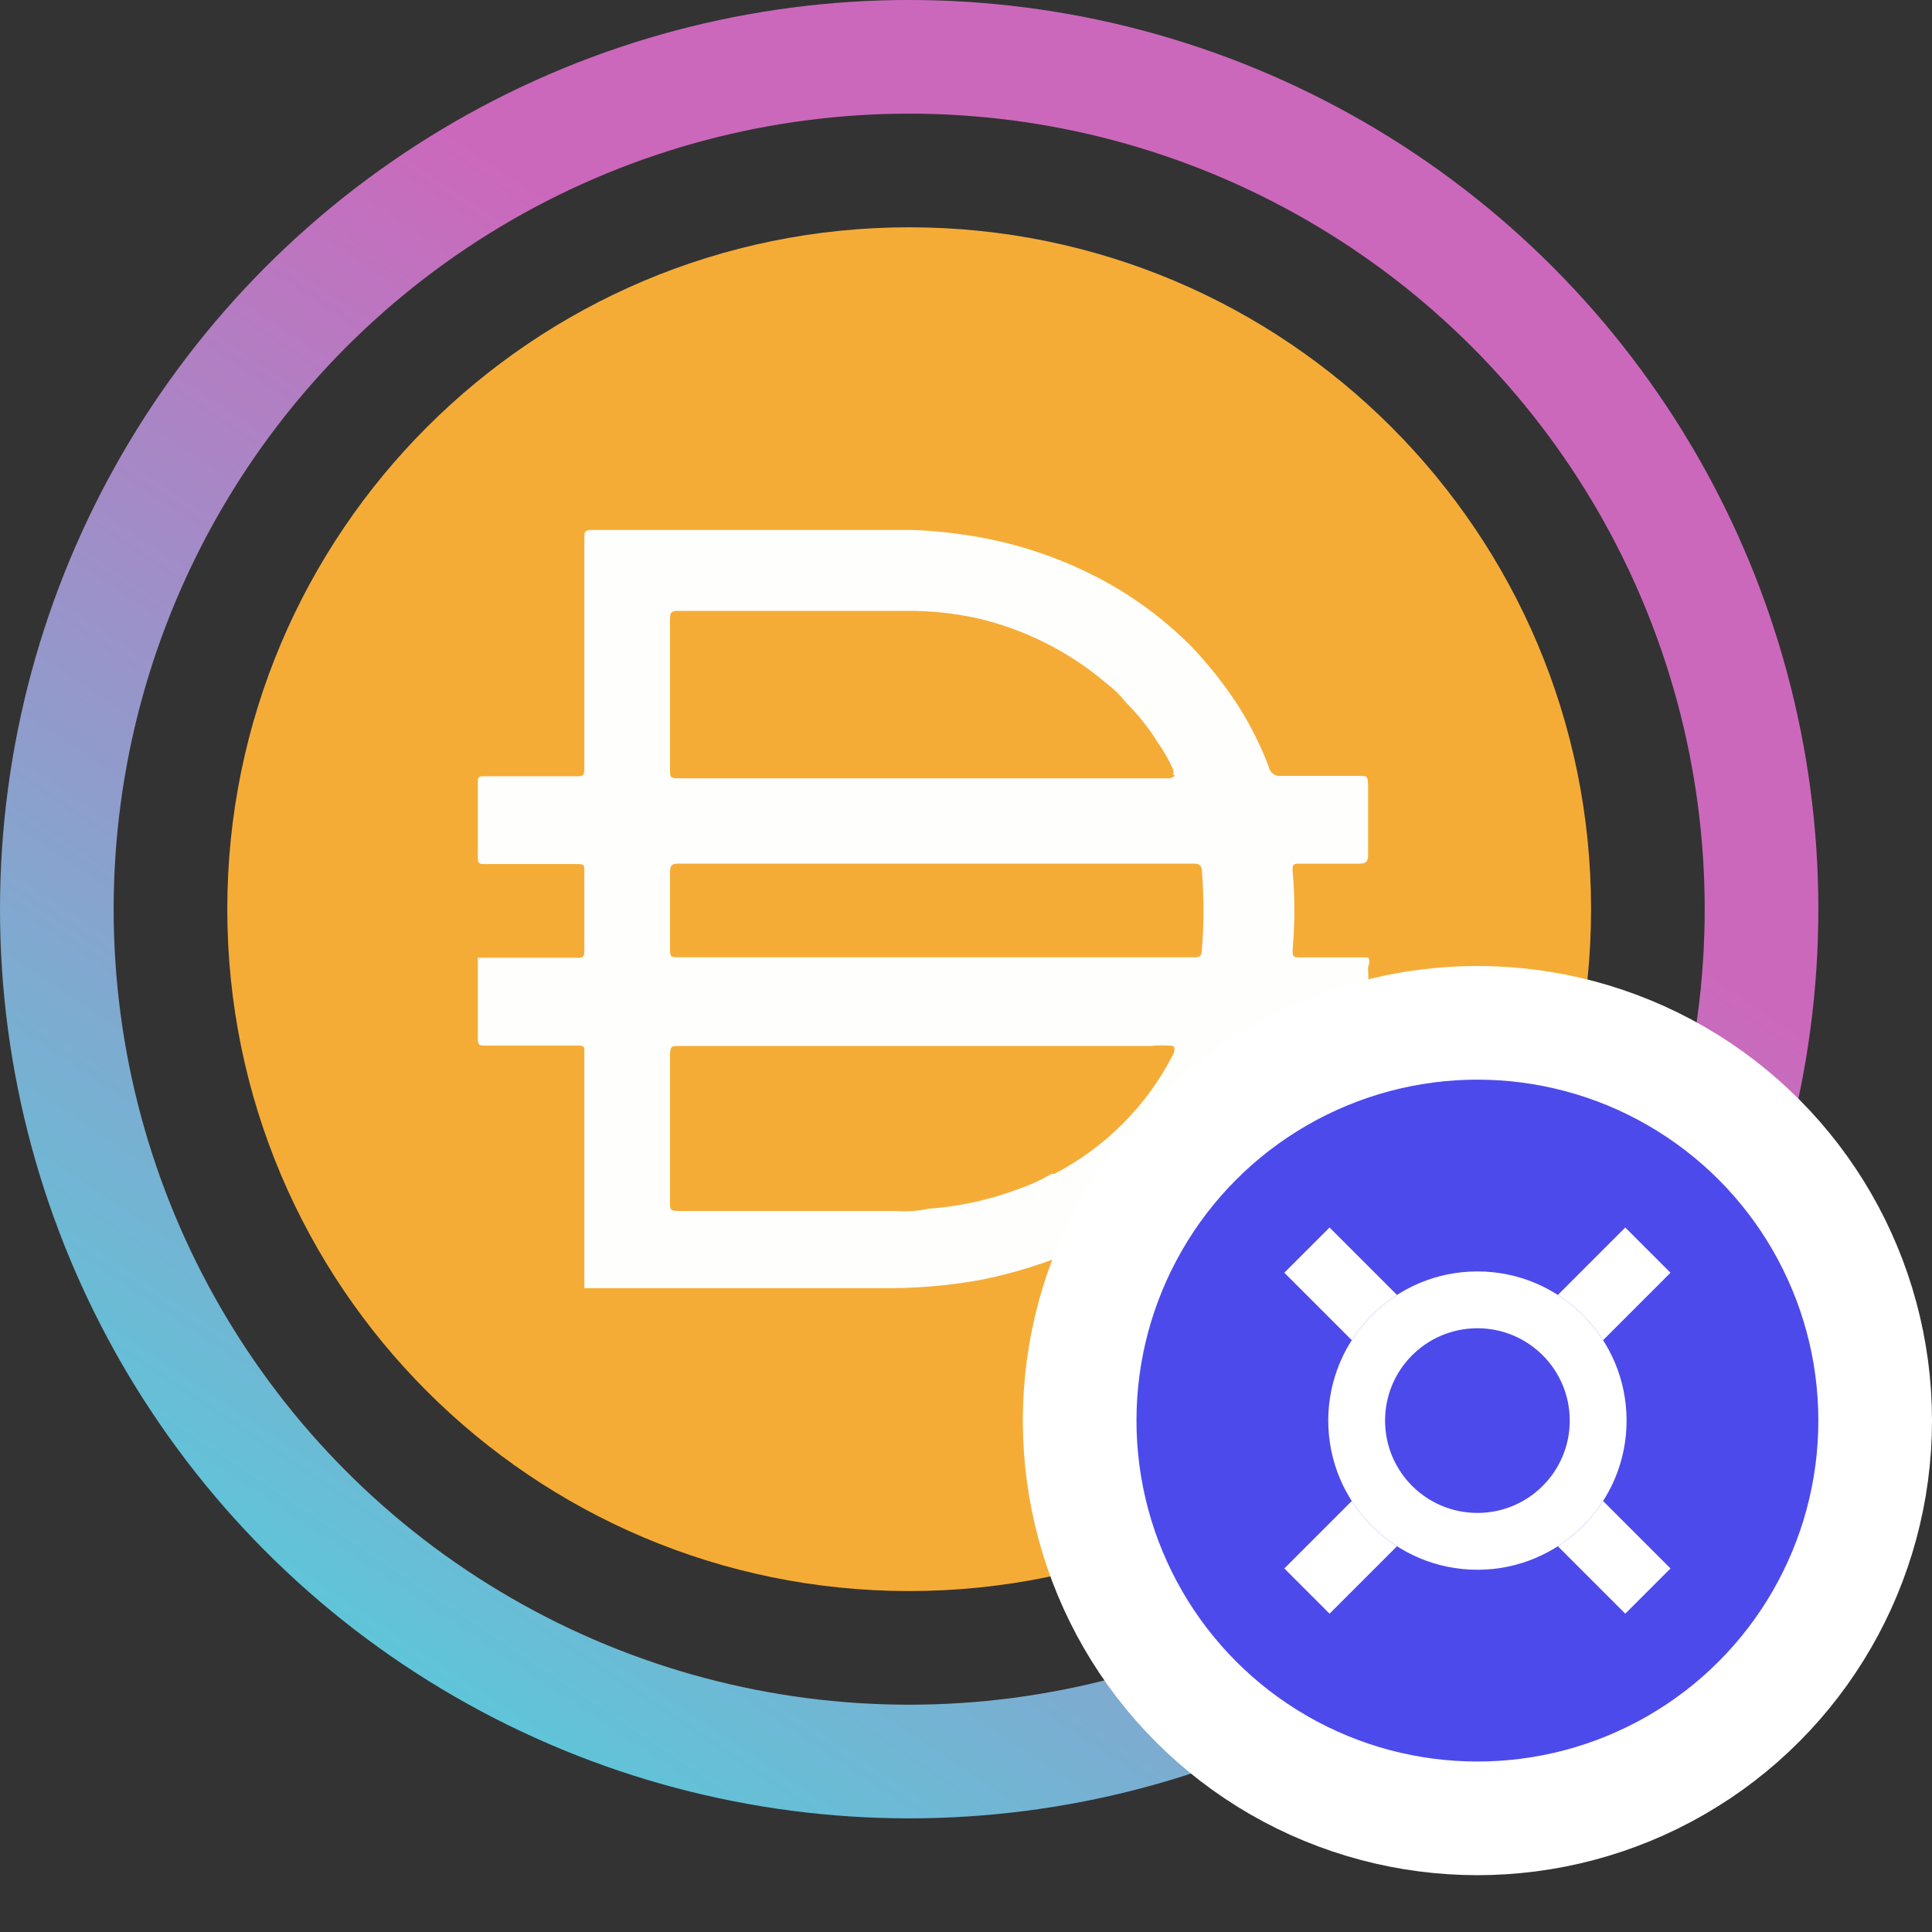 <svg width="34" height="34" viewBox="0 0 34 34" fill="none" xmlns="http://www.w3.org/2000/svg">
<rect x="0" y="0" width="34" height="34" fill="#333333" stroke="none"/>
<g clip-path="url(#clip0_305_1350)">
<circle cx="16" cy="16" r="15" stroke="url(#paint0_linear_305_1350)" stroke-width="2"/>
<path d="M16 4C22.628 4 28 9.373 28 16C28 22.628 22.628 28 16 28C9.373 28 4 22.628 4 16C4 9.373 9.373 4 16 4Z" fill="#F5AC37"/>
<path d="M16.441 16.847H21.001C21.098 16.847 21.144 16.847 21.151 16.72C21.189 16.256 21.189 15.79 21.151 15.325C21.151 15.235 21.106 15.198 21.009 15.198H11.934C11.822 15.198 11.791 15.235 11.791 15.34V16.675C11.791 16.847 11.791 16.847 11.971 16.847H16.441V16.847ZM20.642 13.638C20.655 13.604 20.655 13.566 20.642 13.533C20.566 13.367 20.476 13.209 20.371 13.06C20.213 12.806 20.027 12.573 19.816 12.363C19.716 12.236 19.6 12.122 19.471 12.025C18.822 11.473 18.05 11.082 17.221 10.885C16.802 10.791 16.374 10.746 15.946 10.75H11.918C11.806 10.75 11.791 10.795 11.791 10.893V13.555C11.791 13.667 11.791 13.697 11.933 13.697H20.588C20.588 13.697 20.663 13.682 20.678 13.638H20.641H20.642ZM20.642 18.407C20.515 18.393 20.386 18.393 20.259 18.407H11.941C11.829 18.407 11.791 18.407 11.791 18.558V21.16C11.791 21.28 11.791 21.311 11.941 21.311H15.781C15.965 21.325 16.149 21.312 16.328 21.273C16.886 21.233 17.434 21.112 17.956 20.913C18.147 20.847 18.33 20.761 18.504 20.658H18.556C19.456 20.19 20.187 19.454 20.648 18.552C20.648 18.552 20.701 18.438 20.642 18.409V18.407ZM10.284 22.66V22.615V20.868V20.275V18.513C10.284 18.415 10.284 18.4 10.164 18.4H8.537C8.447 18.4 8.409 18.4 8.409 18.28V16.855H10.149C10.246 16.855 10.284 16.855 10.284 16.728V15.318C10.284 15.228 10.284 15.206 10.164 15.206H8.537C8.447 15.206 8.409 15.206 8.409 15.086V13.766C8.409 13.684 8.409 13.661 8.529 13.661H10.142C10.254 13.661 10.284 13.661 10.284 13.519V9.476C10.284 9.356 10.284 9.326 10.434 9.326H16.059C16.467 9.342 16.873 9.387 17.274 9.461C18.101 9.614 18.895 9.909 19.621 10.331C20.103 10.615 20.546 10.957 20.941 11.351C21.238 11.659 21.506 11.993 21.744 12.349C21.98 12.709 22.176 13.094 22.329 13.496C22.348 13.601 22.449 13.672 22.554 13.654H23.896C24.068 13.654 24.068 13.654 24.076 13.819V15.049C24.076 15.169 24.031 15.199 23.911 15.199H22.875C22.771 15.199 22.74 15.199 22.748 15.334C22.789 15.791 22.789 16.25 22.748 16.706C22.748 16.834 22.748 16.849 22.891 16.849H24.075C24.128 16.916 24.075 16.984 24.075 17.052C24.083 17.139 24.083 17.227 24.075 17.314V18.222C24.075 18.349 24.038 18.387 23.925 18.387H22.508C22.409 18.368 22.313 18.431 22.29 18.529C21.953 19.407 21.413 20.194 20.715 20.825C20.46 21.054 20.192 21.27 19.912 21.469C19.612 21.642 19.32 21.822 19.012 21.965C18.446 22.219 17.852 22.407 17.242 22.527C16.663 22.63 16.076 22.677 15.487 22.669H10.282V22.662L10.284 22.66Z" fill="#FEFEFD"/>
<circle cx="26" cy="25" r="7" fill="#4D4AEC" stroke="white" stroke-width="2"/>
<path fill-rule="evenodd" clip-rule="evenodd" d="M28.602 28.398L22.602 22.398L23.398 21.602L29.398 27.602L28.602 28.398Z" fill="white"/>
<path fill-rule="evenodd" clip-rule="evenodd" d="M22.602 27.602L28.602 21.602L29.398 22.398L23.398 28.398L22.602 27.602Z" fill="white"/>
<path d="M28.625 25C28.625 26.45 27.45 27.625 26 27.625C24.55 27.625 23.375 26.45 23.375 25C23.375 23.55 24.55 22.375 26 22.375C27.45 22.375 28.625 23.55 28.625 25Z" fill="#4D4AEC"/>
<path fill-rule="evenodd" clip-rule="evenodd" d="M26 26.625C26.898 26.625 27.625 25.898 27.625 25C27.625 24.102 26.898 23.375 26 23.375C25.102 23.375 24.375 24.102 24.375 25C24.375 25.898 25.102 26.625 26 26.625ZM26 27.625C27.45 27.625 28.625 26.45 28.625 25C28.625 23.55 27.45 22.375 26 22.375C24.55 22.375 23.375 23.55 23.375 25C23.375 26.45 24.55 27.625 26 27.625Z" fill="white"/>
</g>
<defs>
<linearGradient id="paint0_linear_305_1350" x1="19.5" y1="10" x2="6.5" y2="29.5" gradientUnits="userSpaceOnUse">
<stop stop-color="#CC68BC"/>
<stop offset="1" stop-color="#5DC7D9"/>
</linearGradient>
<clipPath id="clip0_305_1350">
<rect width="34" height="34" fill="white"/>
</clipPath>
</defs>
</svg>
